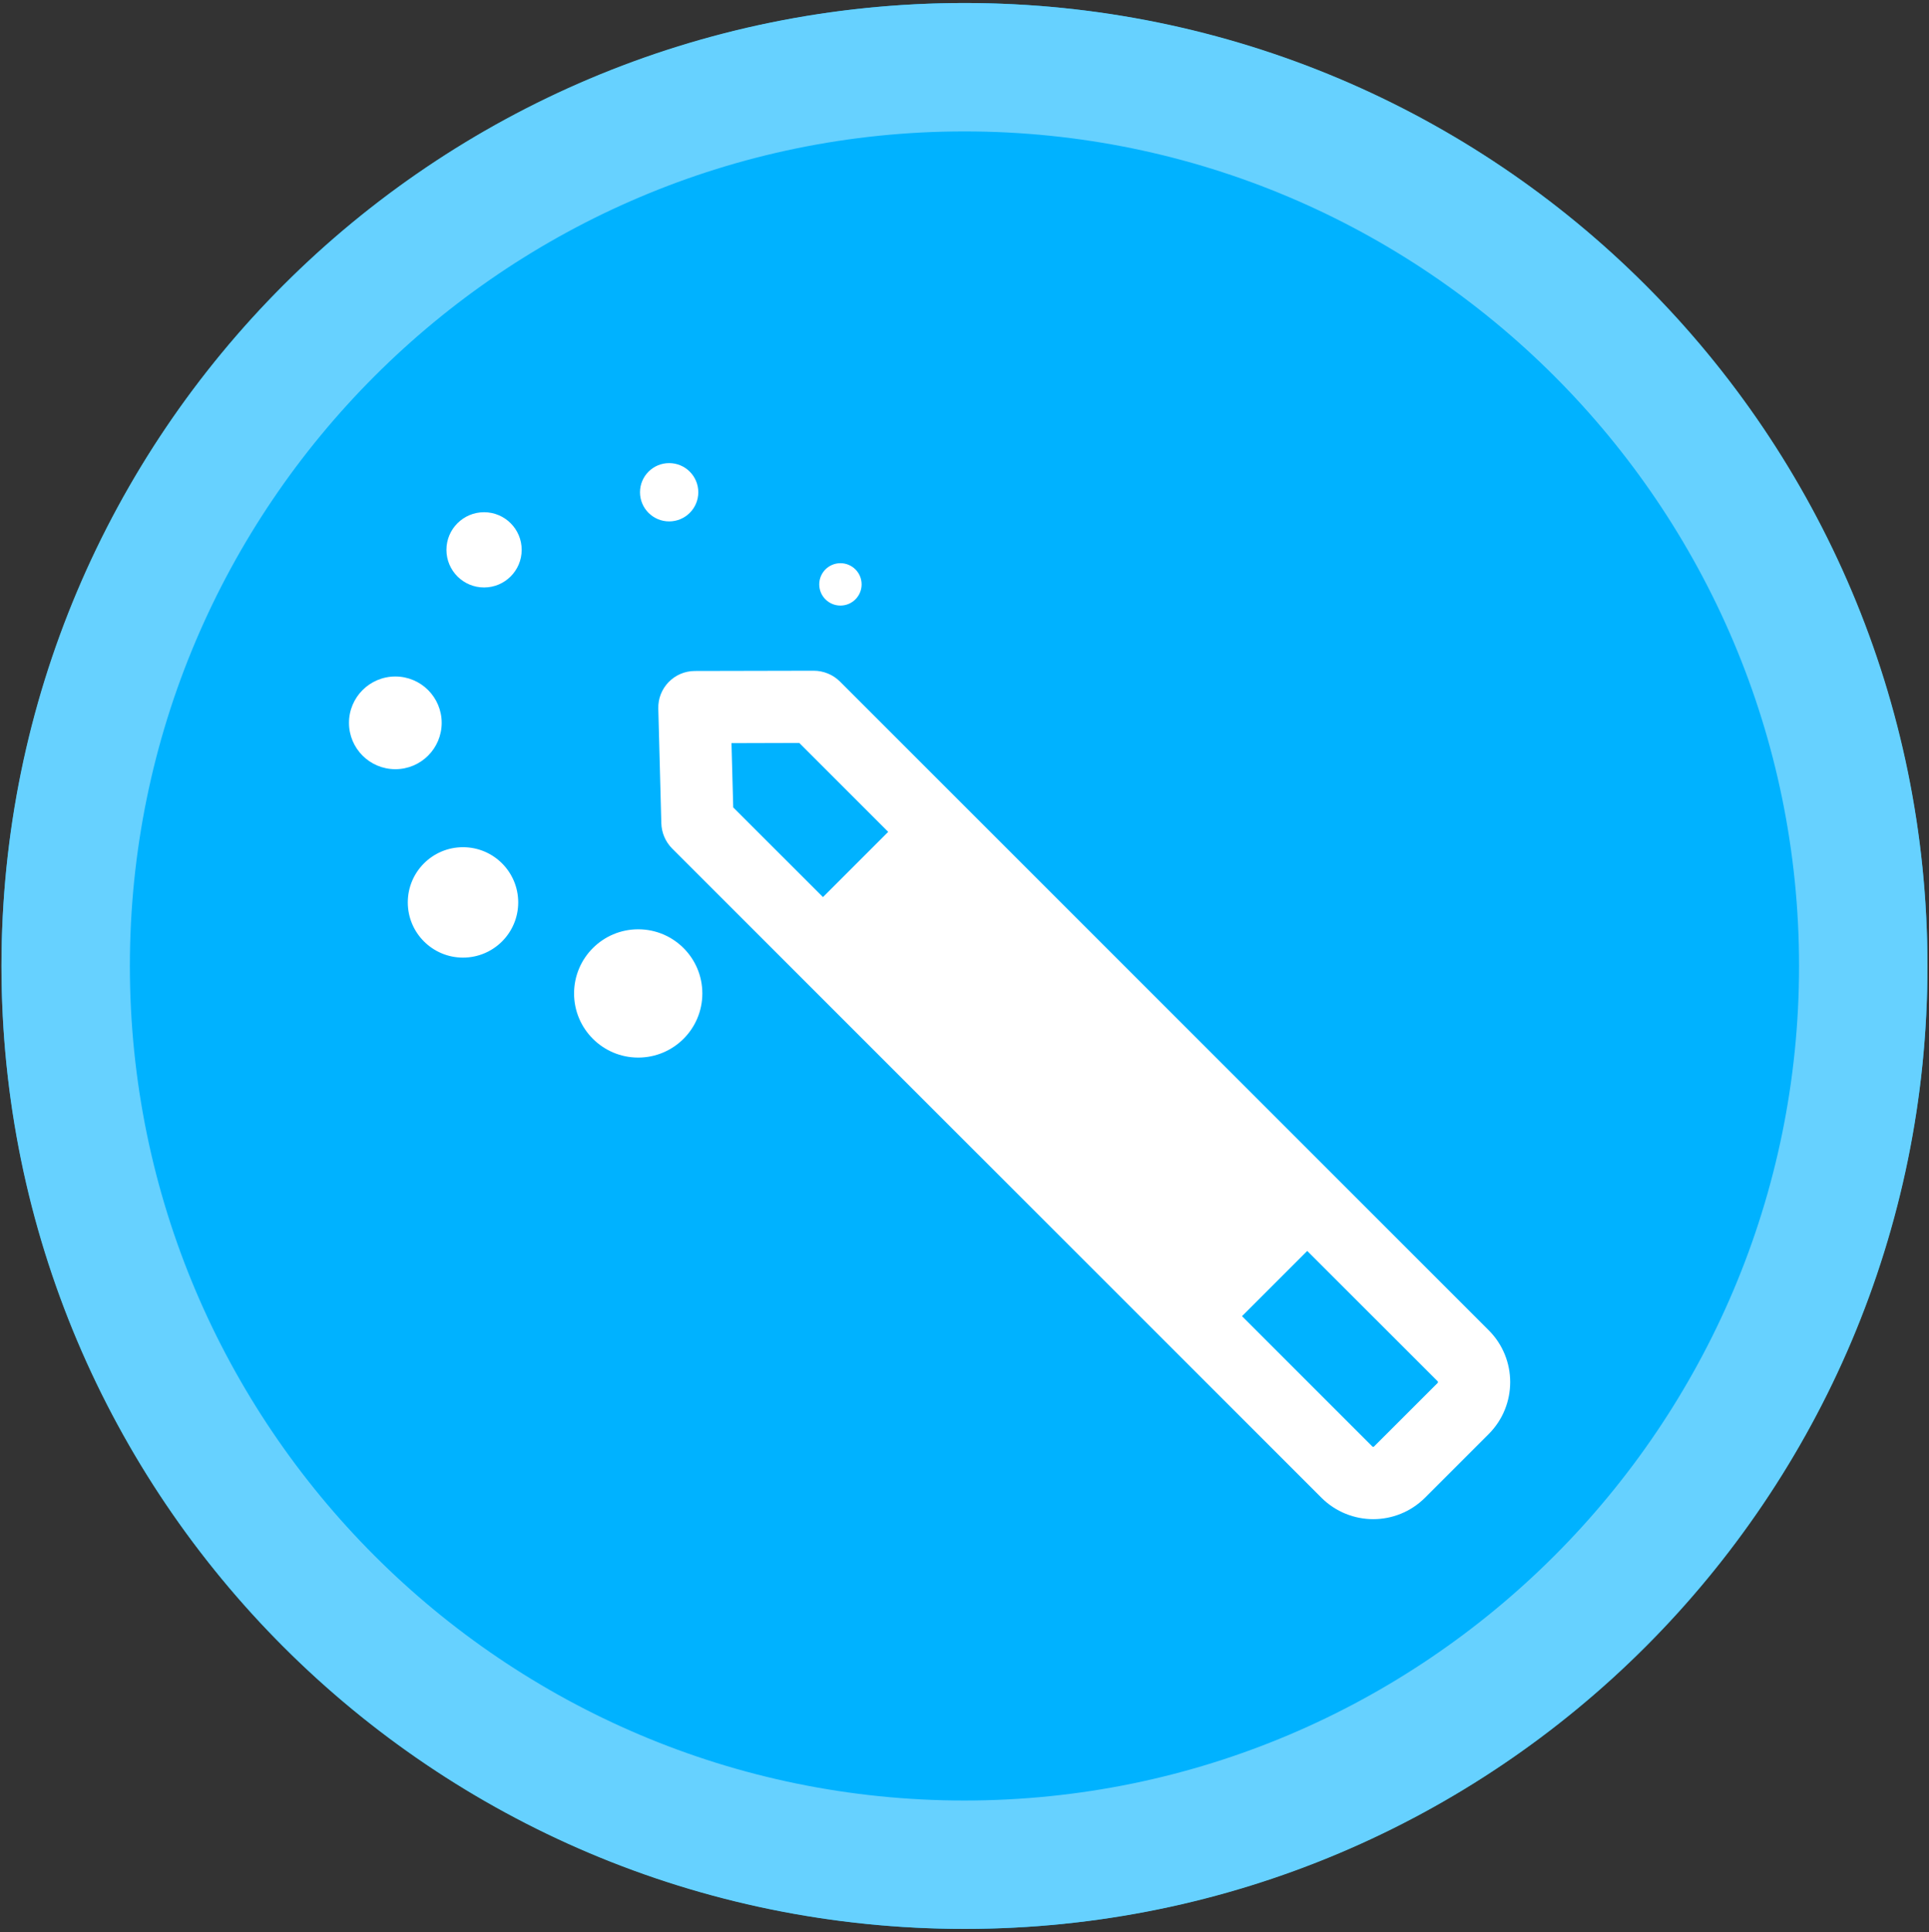 <?xml version="1.0" encoding="utf-8"?>
<!-- Generator: Adobe Illustrator 16.0.0, SVG Export Plug-In . SVG Version: 6.00 Build 0)  -->
<!DOCTYPE svg PUBLIC "-//W3C//DTD SVG 1.1//EN" "http://www.w3.org/Graphics/SVG/1.1/DTD/svg11.dtd">
<svg version="1.1" id="圖層_1" xmlns="http://www.w3.org/2000/svg" xmlns:xlink="http://www.w3.org/1999/xlink" x="0px" y="0px"
	 width="30.047px" height="30.095px" viewBox="0 0 30.047 30.095" enable-background="new 0 0 30.047 30.095" xml:space="preserve">
<rect x="0" y="0" width="30.047" height="30.095" fill="#333333" stroke="none"/>
<g>
	<g>
		<circle fill="#00B2FF" cx="15.023" cy="15.047" r="15"/>
		<path fill="#66D1FF" d="M15.023,2.047c7.169,0,13,5.832,13,13s-5.831,13-13,13c-7.168,0-13-5.832-13-13S7.855,2.047,15.023,2.047
			 M15.023,0.047c-8.284,0-15,6.716-15,15s6.716,15,15,15s15-6.716,15-15S23.308,0.047,15.023,0.047L15.023,0.047z"/>
	</g>
	<g>
		<g>
			<path fill="#FFFFFF" d="M23.188,20.721L13.084,10.617c-0.108-0.108-0.256-0.169-0.411-0.169h-0.001l-1.849,0.004
				c-0.321,0.001-0.578,0.266-0.569,0.586l0.047,1.784c0.004,0.149,0.064,0.29,0.169,0.396l10.112,10.111
				c0.223,0.223,0.516,0.335,0.808,0.335s0.585-0.112,0.808-0.335l0.991-0.991C23.635,21.891,23.635,21.167,23.188,20.721z
				 M11.394,11.576l1.056-0.003l1.385,1.385l-1.016,1.016l-1.398-1.397L11.394,11.576z M22.394,21.542l-0.992,0.991
				c-0.002,0.003-0.005,0.005-0.005,0.005c-0.014,0-0.017-0.002-0.02-0.005l-2.031-2.031l1.016-1.016l2.032,2.031
				C22.4,21.524,22.4,21.535,22.394,21.542z"/>
			<g>
				<circle fill="#FFFFFF" cx="13.931" cy="12.008" r="0.228"/>
				<circle fill="#FFFFFF" cx="13.091" cy="9.103" r="0.33"/>
				<circle fill="#FFFFFF" cx="10.423" cy="7.668" r="0.454"/>
				<circle fill="#FFFFFF" cx="7.54" cy="8.565" r="0.586"/>
				<circle fill="#FFFFFF" cx="6.158" cy="11.26" r="0.722"/>
				<circle fill="#FFFFFF" cx="7.212" cy="14.057" r="0.86"/>
				<circle fill="#FFFFFF" cx="9.941" cy="15.475" r="0.999"/>
			</g>
		</g>
	</g>
</g>
</svg>
